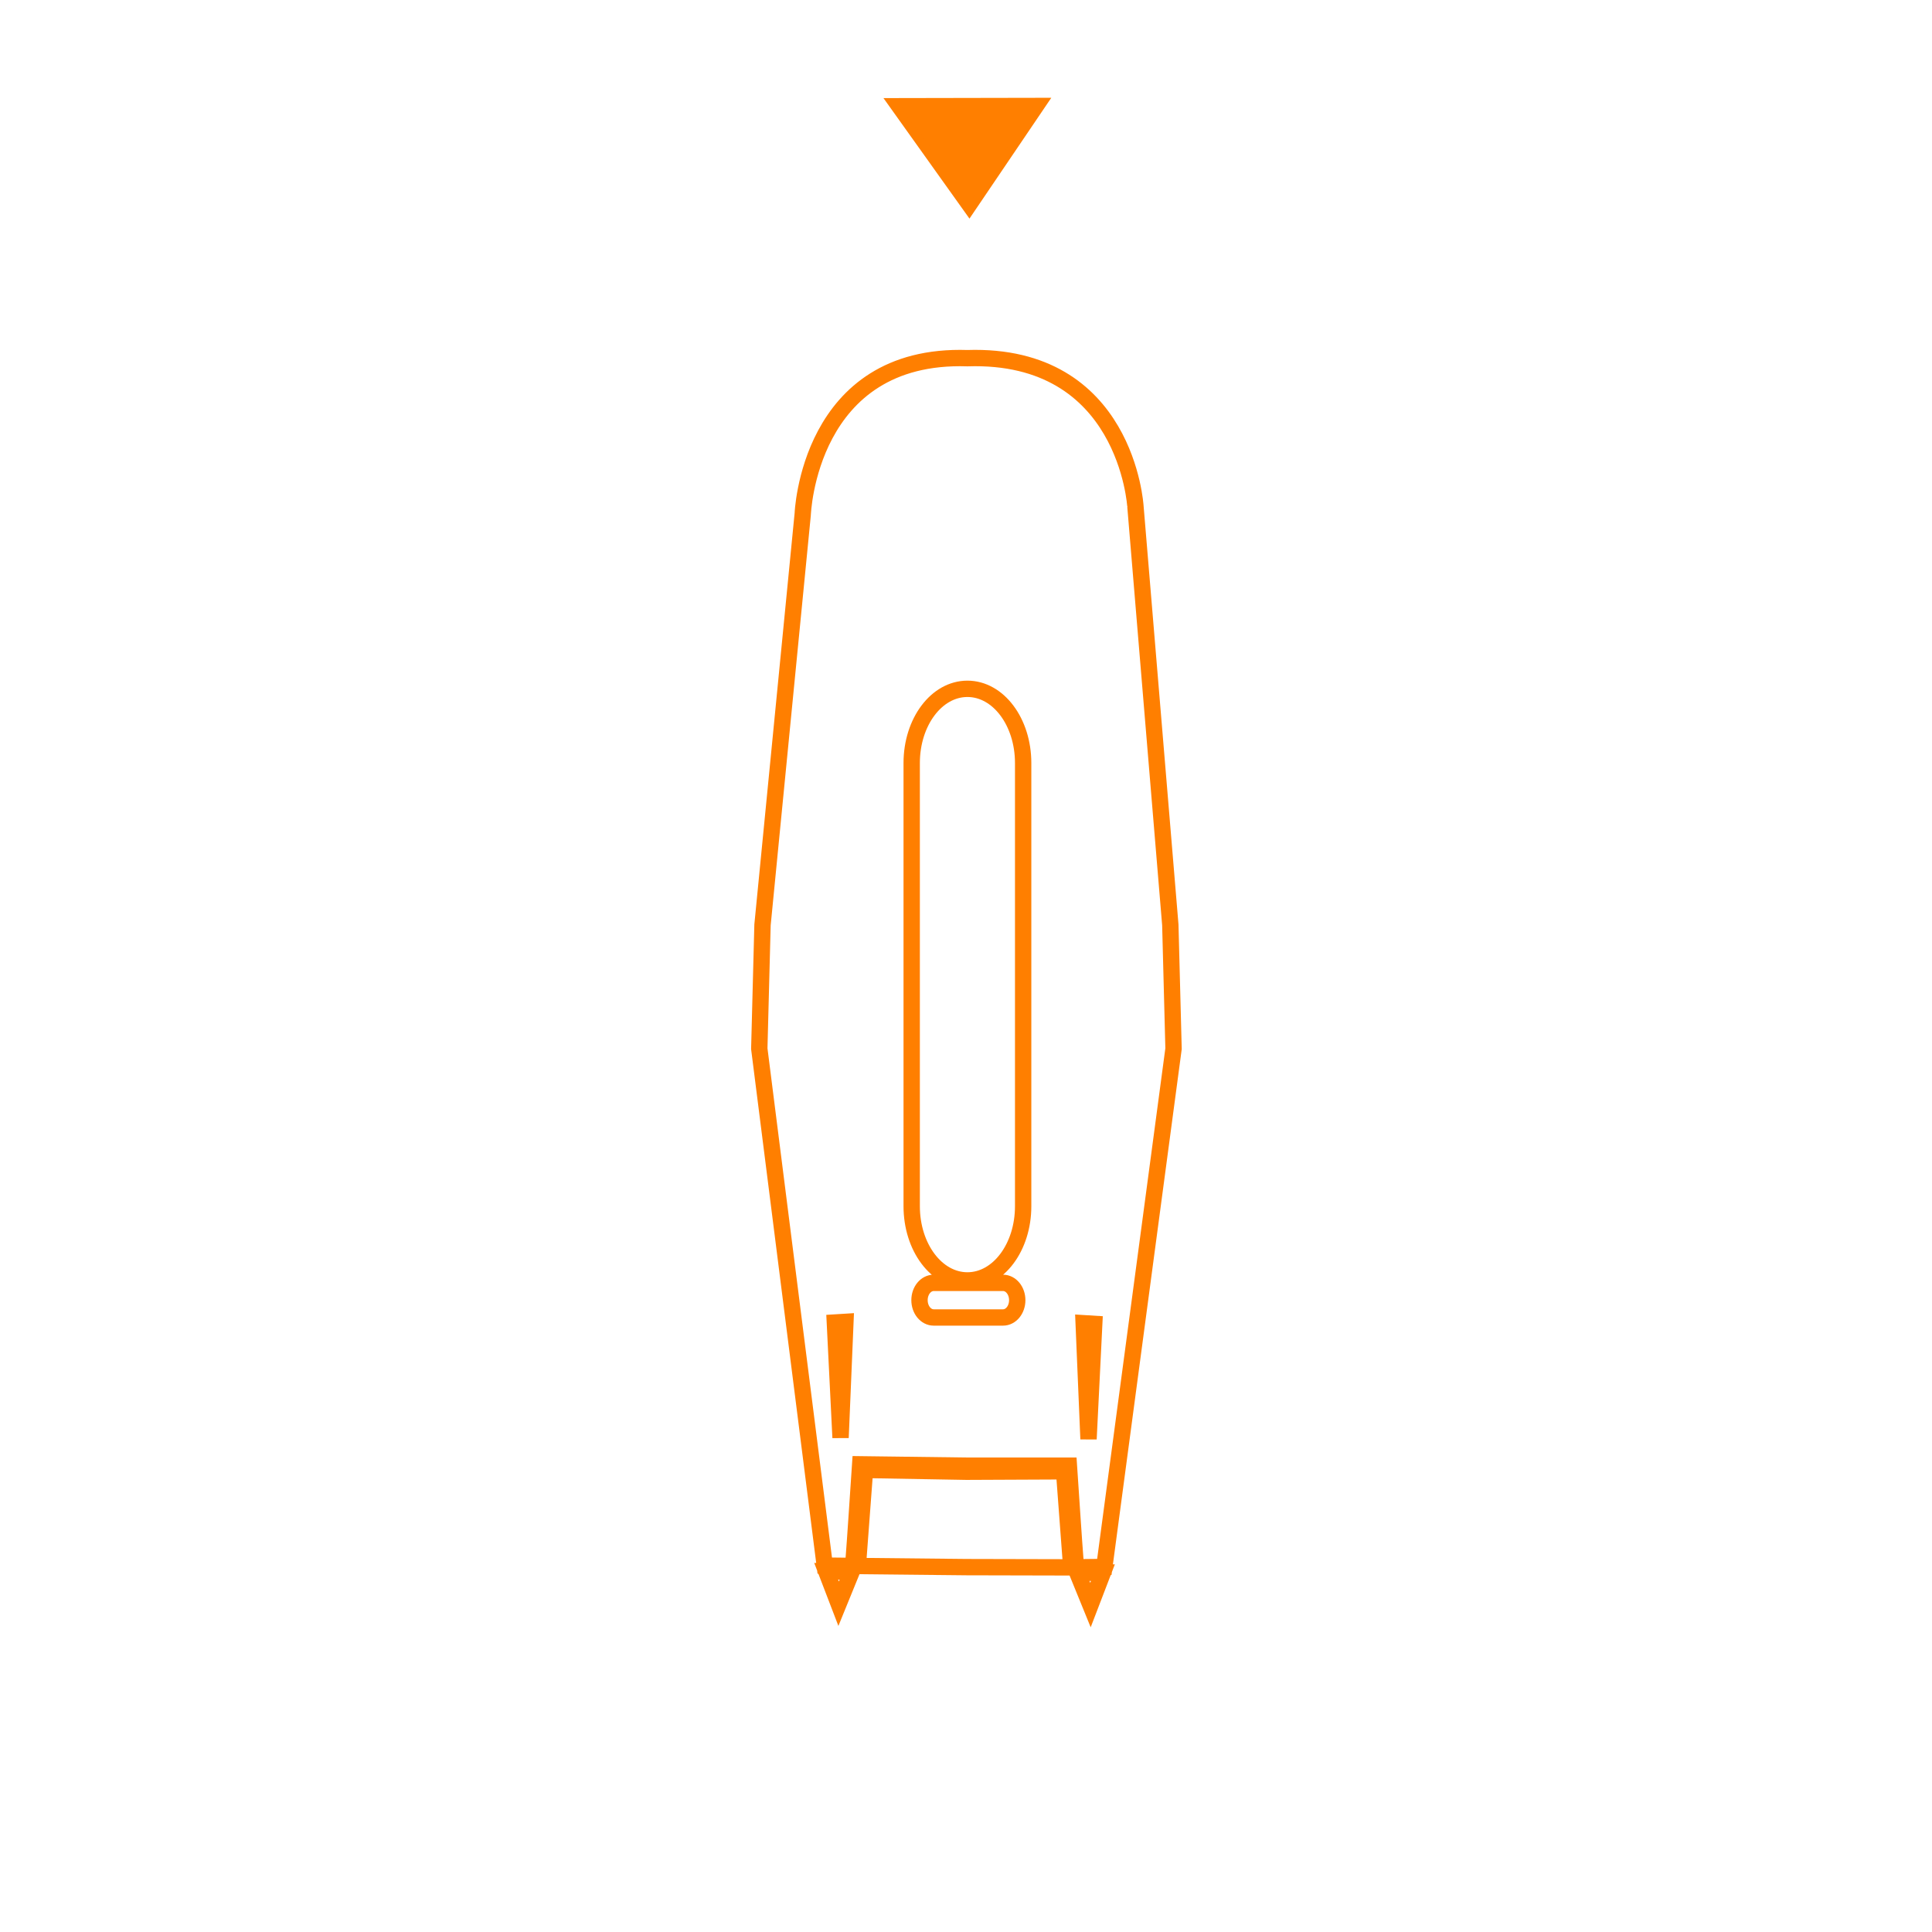 <?xml version="1.0" encoding="UTF-8" standalone="no"?>
<svg
   xmlns:dc="http://purl.org/dc/elements/1.1/"
   xmlns:cc="http://creativecommons.org/ns#"
   xmlns:rdf="http://www.w3.org/1999/02/22-rdf-syntax-ns#"
   xmlns:svg="http://www.w3.org/2000/svg"
   xmlns="http://www.w3.org/2000/svg"
   xmlns:sodipodi="http://sodipodi.sourceforge.net/DTD/sodipodi-0.dtd"
   xmlns:inkscape="http://www.inkscape.org/namespaces/inkscape"
   version="1.1"
   id="Layer_2"
   x="0px"
   y="0px"
   width="400.667px"
   height="400.666px"
   viewBox="0 0 400.667 400.666"
   enable-background="new 0 0 400.667 400.666"
   xml:space="preserve"
   sodipodi:docname="heading_mechanics.svg"
   inkscape:version="0.92.5 (2060ec1f9f, 2020-04-08)"><defs
   id="defs52"><filter
     inkscape:collect="always"
     style="color-interpolation-filters:sRGB"
     id="filter882"><feBlend
       inkscape:collect="always"
       mode="overlay"
       in2="BackgroundImage"
       id="feBlend884" /></filter></defs><sodipodi:namedview
   pagecolor="#ffffff"
   bordercolor="#666666"
   borderopacity="1"
   objecttolerance="10"
   gridtolerance="10"
   guidetolerance="10"
   inkscape:pageopacity="0"
   inkscape:pageshadow="2"
   inkscape:window-width="2488"
   inkscape:window-height="1376"
   id="namedview50"
   showgrid="false"
   inkscape:zoom="1.6659982"
   inkscape:cx="77.534411"
   inkscape:cy="183.0675"
   inkscape:window-x="1672"
   inkscape:window-y="27"
   inkscape:window-maximized="1"
   inkscape:current-layer="Layer_2" />
<filter
   filterUnits="objectBoundingBox"
   id="AI_Shadow_1">
	<feGaussianBlur
   stdDeviation="5"
   result="blur"
   in="SourceAlpha"
   id="feGaussianBlur2" />
	<feOffset
   dy="0"
   dx="0"
   result="offsetBlurredAlpha"
   in="blur"
   id="feOffset4" />
	<feMerge
   id="feMerge10">
		<feMergeNode
   in="offsetBlurredAlpha"
   id="feMergeNode6" />
		<feMergeNode
   in="SourceGraphic"
   id="feMergeNode8" />
	</feMerge>
</filter>
<g
   filter="url(#AI_Shadow_1)"
   id="g15"
   style="filter:url(#filter882)">
	
</g>








<path
   id="path1645"
   style="fill:none;stroke:#ff7f00;stroke-width:3.39;stroke-linecap:butt;stroke-linejoin:miter;stroke-miterlimit:4;stroke-dasharray:none;stroke-opacity:1"
   d="m 175.326,274.134 -2.191,0.135 1.184,23.892 z m 1.312,51.782 -5.302,-0.058 2.582,6.728 z m 1.261,-1.148 1.491,-19.925 21.029,0.372 20.253,-0.09 1.491,19.925 -21.744,-0.051 z m 0.488,-21.09 c -0.488,7.113 -0.904,13.966 -1.45,21.074 l -5.894,-0.066 -13.579,-107.204 0.668,-25.672 8.333,-85.108 c 0.013,-0.021 1.127,-33.509 34.153,-32.423 33.026,-1.086 34.839,30.705 34.852,30.727 l 7.236,86.804 0.668,25.672 -14.355,107.486 -5.894,0.066 c -0.546,-7.107 -0.962,-13.961 -1.45,-21.074 h -21.256 z m 46.348,-29.262 2.191,0.135 -1.184,23.892 z m -1.312,51.782 5.302,-0.058 -2.582,6.728 z"
   inkscape:connector-curvature="0"
   sodipodi:nodetypes="cccccccccccccccccccccccccccccccccccccc" /><path
   id="rect1664"
   style="opacity:1;fill:none;fill-opacity:1;stroke:#ff7f00;stroke-width:3.39;stroke-linecap:butt;stroke-linejoin:round;stroke-miterlimit:4;stroke-dasharray:none;stroke-dashoffset:0;stroke-opacity:1"
   d="m 193.638,266.046 h 14.376 c 1.633,0 2.947,1.601 2.947,3.589 0,1.988 -1.314,3.589 -2.947,3.589 h -14.376 c -1.633,0 -2.947,-1.601 -2.947,-3.589 0,-1.988 1.314,-3.589 2.947,-3.589 z m 6.991,-123.195 c 6.403,0 11.558,6.866 11.558,15.395 v 91.899 c 0,8.529 -5.155,15.395 -11.558,15.395 -6.403,0 -11.558,-6.866 -11.558,-15.395 v -91.899 c 0,-8.529 5.155,-15.395 11.558,-15.395 z"
   inkscape:connector-curvature="0" /><path
   style="fill:#ff7f00;fill-opacity:1;stroke:#ff7f00;stroke-width:1.899px;stroke-linecap:butt;stroke-linejoin:miter;stroke-opacity:1"
   d="M 201.033,43.673 216.231,21.231 185.059,21.29 Z"
   id="path858"
   inkscape:connector-curvature="0"
   sodipodi:nodetypes="cccc" /></svg>